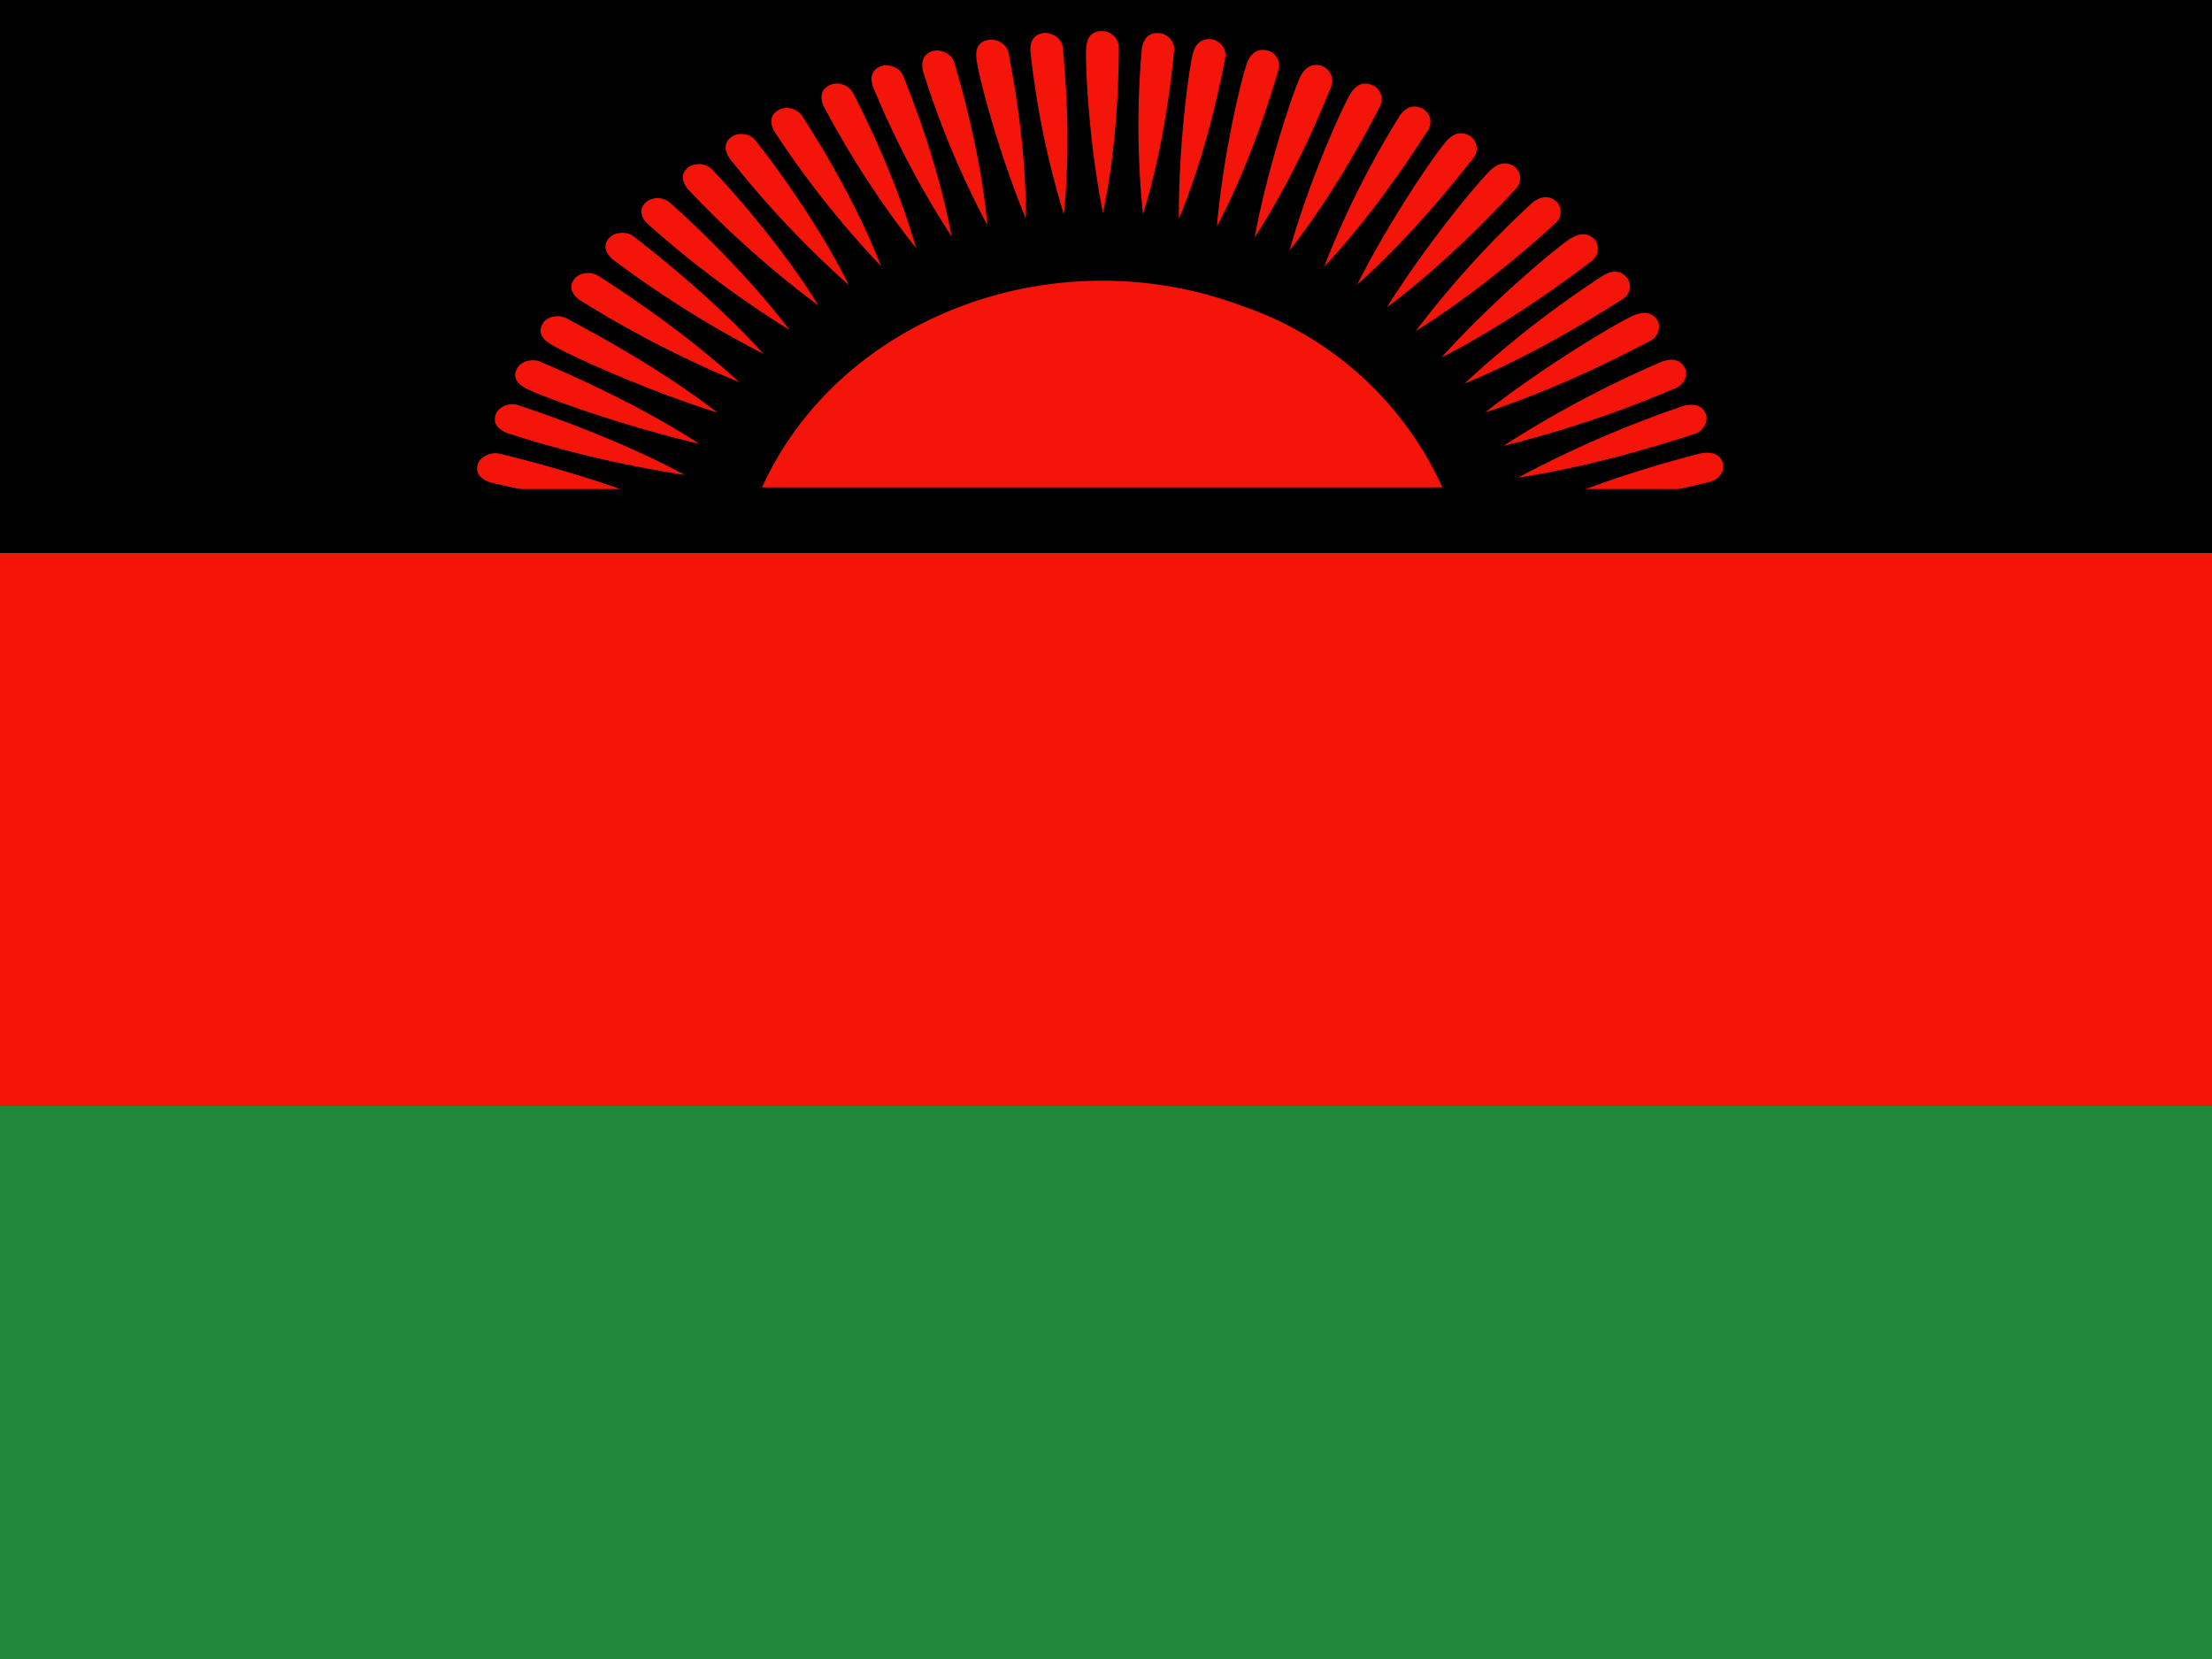 <svg xmlns="http://www.w3.org/2000/svg" height="480" width="640" version="1"><g stroke-width="1pt" fill-rule="evenodd"><path fill="#f41408" d="M0 0h640v480H0z"/><path fill="#21873b" d="M0 320h640v160H0z"/><path d="M0 0h640v160H0z"/><path d="M220.5 141c22.3-49.2 84.5-72.8 138.8-52.5a98.3 98.3 0 0 1 58 52.5H220.5zm-26 6.4a332 332 0 0 1-52.4-7.8c-4.1-1.3-4.3-3.6-3.8-5.3.5-1.7 3.1-3.6 6.2-3 5.7 1.4 28.8 7 50 16.1zm124.6-85.9c-4.2-21-5.2-44-4.8-48C314.7 9.6 317 9 319 9s4.7 1.8 4.7 4.7c0 5.3-.1 27-4.6 48zm11.6.5a250 250 0 0 1-.3-48.2c.7-3.8 3.2-4.4 5.1-4.2 2 .2 4.5 2.2 4.2 5-.5 5.3-2.6 26.9-9 47.4zm10.4 1.3c-.2-21.3 3-44.3 4.1-48 1.1-3.8 3.6-4.2 5.5-3.9 2 .3 4.3 2.5 3.8 5.3-1 5.3-5.1 26.6-13.4 46.6zm11 2.2c1.8-21.2 7.3-43.8 8.8-47.5 1.5-3.7 4-3.8 5.8-3.4 2 .5 4 2.8 3.2 5.6-1.5 5.1-7.6 26-17.8 45.3zm10.9 3.2c3.9-21 11.5-43.1 13.3-46.7 1.9-3.5 4.3-3.5 6.2-2.9 1.8.6 3.7 3.2 2.7 5.8-2 5-10.2 25.4-22.2 43.8zm10.1 3.8c5.8-20.7 15.5-42 17.7-45.5 2.2-3.4 4.6-3.1 6.4-2.3 1.8.7 3.4 3.4 2.1 6-2.5 4.8-12.5 24.4-26.2 41.8zm10 4.7a264.2 264.2 0 0 1 22-43.9c2.4-3.2 4.9-2.7 6.6-1.8 1.7.9 3 3.6 1.5 6.1-3 4.6-14.9 23.4-30.1 39.6zm9.4 5.5c9.7-19.4 23.3-39 26.1-42 2.8-3 5.2-2.3 6.8-1.3 1.6 1 2.7 3.9 1 6.2-3.5 4.4-17.2 22.1-34 37zm8.8 6.2c11.6-18.6 27-37 30.1-39.8 3-2.7 5.4-1.9 6.9-.8a4.3 4.3 0 0 1 .3 6.3c-3.8 4.1-19.1 20.7-37.3 34.3zm8.3 6.9a283.9 283.9 0 0 1 33.8-37.2c3.3-2.5 5.5-1.5 6.9-.3 1.4 1.3 2 4.3-.3 6.3-4.1 3.8-21 19.1-40.4 31.2zm7.6 7.5C432 86.8 450.9 71.2 454.4 69c3.6-2.2 5.7-1 7 .3 1.2 1.4 1.5 4.5-1 6.3-4.4 3.4-22.8 17.3-43.2 27.8zm6.5 7.7A298.4 298.4 0 0 1 464 79.6c3.7-2 5.7-.6 6.8.9 1.2 1.4 1.2 4.5-1.4 6.1-4.8 3-24.3 15.6-45.7 24.4zm5.9 8.4c17.8-14 39.2-26.5 43-28.1 4-1.7 5.9-.2 6.9 1.3s.6 4.6-2 6c-5.1 2.7-25.8 13.6-48 20.8zm5.4 9.6a312.8 312.8 0 0 1 45.9-24.4c4-1.4 5.7.3 6.6 1.9.8 1.6.2 4.6-2.7 5.8A325 325 0 0 1 435 129zm4.2 9.2a319.2 319.2 0 0 1 48-20.8c4.2-1 5.7.8 6.4 2.5.6 1.6-.3 4.6-3.2 5.6-5.5 1.8-28 9.2-51.2 12.7zm3.4 9.8a324.6 324.6 0 0 1 49.8-16.9c4.2-.6 5.6 1.2 6.1 3 .5 1.7-.7 4.5-3.7 5.3-5.7 1.4-28.8 7-52.2 8.6zM307.8 62a252.3 252.3 0 0 1-9.7-47.5c0-3.9 2.3-4.8 4.2-5 2 0 5 1.5 5.2 4.3.5 5.3 2.6 26.9.3 48.1zm-11 1.2c-8.3-20-14-42.5-14.3-46.4-.4-4 1.8-5 3.7-5.3 2-.3 5 1 5.6 3.8 1 5.3 5.2 26.6 5 48zm-11 2.2a260.1 260.1 0 0 1-18.8-45c-.7-4 1.3-5.2 3.2-5.7 1.9-.4 5 .6 5.9 3.4 1.5 5.1 7.7 26 9.6 47.3zm-10.5 3a264 264 0 0 1-22.8-43.5c-1.1-3.8.8-5.2 2.6-5.8 1.9-.6 5.1.2 6.2 2.8 2 5 10.2 25.4 14 46.5zM265.2 72a270 270 0 0 1-27-41.5c-1.4-3.7.4-5.3 2.2-6 1.8-.8 5-.2 6.4 2.4 2.5 4.8 12.5 24.5 18.3 45.1zM254.9 77a277 277 0 0 1-31-39.2c-1.7-3.5-.1-5.2 1.6-6.1 1.7-.9 5-.6 6.6 1.9 3 4.6 15 23.3 22.8 43.4zm-9.4 5.4A284.5 284.5 0 0 1 211 45.7c-2.1-3.4-.7-5.2 1-6.3 1.5-1 5-1 6.7 1.4 3.4 4.3 17.1 22.1 26.8 41.5zm-8.7 6a291.3 291.3 0 0 1-37.9-33.8c-2.4-3.3-1.1-5.2.4-6.3a5.5 5.5 0 0 1 6.8.8c3.8 4 19.2 20.7 30.7 39.3zm-8.5 7a299 299 0 0 1-41-30.7c-2.8-3-1.7-5-.3-6.3a5.5 5.5 0 0 1 6.9.3c4.2 3.7 21 19 34.4 36.6zm-7.4 7A305.8 305.8 0 0 1 177.2 75c-3-2.8-2.1-5-.8-6.3 1.2-1.3 4.5-2.1 6.9-.3 4.5 3.5 22.7 17.5 37.6 34zm-7 8.2a313 313 0 0 1-46.2-23.8c-3.3-2.5-2.6-4.7-1.5-6.1 1.1-1.5 4.3-2.5 6.9-.9 4.8 3.1 24.3 15.6 40.8 30.8zm-6.3 8.8c-22.2-7-44.9-17.6-48.4-19.9-3.6-2.2-3-4.4-2.1-6s4-2.8 6.8-1.4c5 2.7 25.8 13.5 43.7 27.3zm-5.3 9c-22.8-5.3-46.4-14-50.1-16-3.7-2-3.5-4.2-2.6-5.8.8-1.6 3.7-3.1 6.6-2 5.3 2.3 27 11.4 46.1 23.8zm-4.2 9a328.8 328.8 0 0 1-51.4-12.1c-4-1.7-3.8-4-3.2-5.6.7-1.7 3.5-3.4 6.4-2.5 5.5 1.9 28 9.3 48.2 20.2z" fill="#f31509"/><path d="M194.5 147.4a332 332 0 0 1-52.4-7.8c-4.1-1.3-4.3-3.6-3.8-5.3.5-1.7 3.1-3.6 6.2-3 5.7 1.4 28.8 7 50 16.1z" fill="#f31509"/><path d="M129.4 141.5h381.2v12.6H129.4z"/></g></svg>